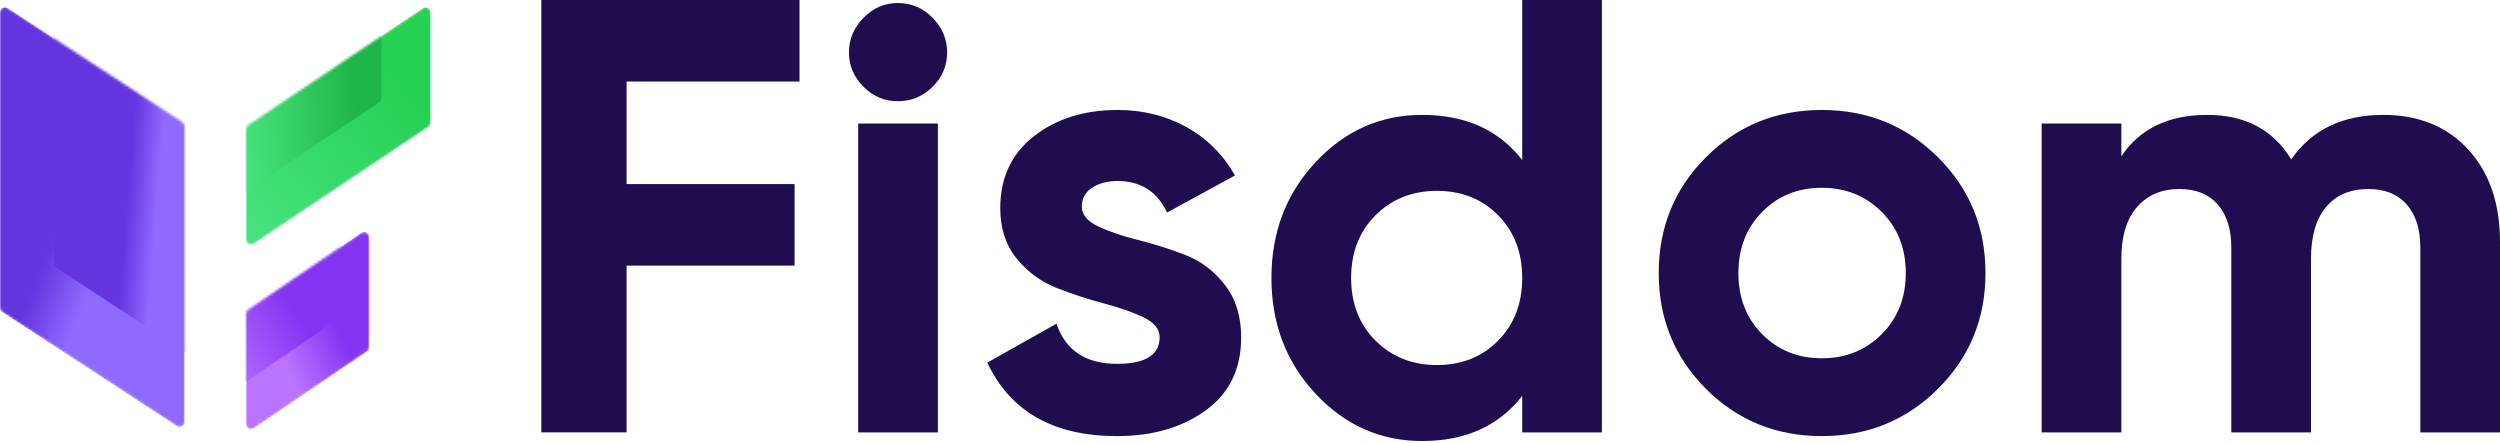 <svg width="1016" height="180" viewBox="0 0 1016 180" fill="none" xmlns="http://www.w3.org/2000/svg">
<path fill-rule="evenodd" clip-rule="evenodd" d="M324.928 33.136H254.64V74.806H322.918V107.94H254.64V175.717H220V0H324.928V33.136Z" fill="#1F0D50"/>
<path fill-rule="evenodd" clip-rule="evenodd" d="M348.775 175.717H381.157V50.206H348.775V175.717ZM364.842 41.144C359.484 41.144 354.838 39.179 350.909 35.245C346.974 31.313 345.009 26.671 345.009 21.313C345.009 15.959 346.974 11.271 350.909 7.255C354.838 3.238 359.484 1.232 364.842 1.232C370.364 1.232 375.09 3.238 379.025 7.255C382.954 11.271 384.922 15.959 384.922 21.313C384.922 26.671 382.954 31.313 379.025 35.245C375.09 39.179 370.364 41.144 364.842 41.144Z" fill="#1F0D50"/>
<path fill-rule="evenodd" clip-rule="evenodd" d="M439.644 83.85C439.644 87.201 441.86 89.918 446.296 92.008C450.73 94.103 456.126 95.942 462.488 97.532C468.846 99.124 475.204 101.132 481.565 103.555C487.924 105.984 493.322 110.044 497.757 115.731C502.189 121.422 504.41 128.532 504.41 137.068C504.41 149.956 499.597 159.87 489.975 166.814C480.351 173.755 468.343 177.231 453.953 177.231C428.185 177.231 410.614 167.279 401.242 147.369C401.24 147.364 401.242 147.358 401.248 147.354L429.349 131.547C429.35 131.546 429.351 131.547 429.352 131.548C433.032 142.425 441.234 147.861 453.953 147.861C465.501 147.861 471.275 144.264 471.275 137.068C471.275 133.721 469.054 131.003 464.621 128.91C460.186 126.818 454.788 124.937 448.431 123.261C442.068 121.59 435.71 119.495 429.351 116.984C422.991 114.476 417.592 110.501 413.162 105.061C408.726 99.625 406.509 92.805 406.509 84.603C406.509 72.221 411.065 62.475 420.189 55.358C429.309 48.248 440.649 44.691 454.204 44.691C464.409 44.691 473.699 46.993 482.069 51.593C490.428 56.197 497.035 62.757 501.89 71.283C501.896 71.292 501.892 71.302 501.883 71.306L474.287 86.361C470.27 77.825 463.576 73.558 454.204 73.558C450.018 73.558 446.548 74.48 443.786 76.32C441.025 78.164 439.644 80.672 439.644 83.85Z" fill="#1F0D50"/>
<path fill-rule="evenodd" clip-rule="evenodd" d="M559.012 138.439C565.62 145.052 573.947 148.355 583.988 148.355C594.029 148.355 602.313 145.052 608.84 138.439C615.367 131.83 618.628 123.339 618.628 112.961C618.628 102.587 615.367 94.094 608.84 87.481C602.313 80.872 594.029 77.567 583.988 77.567C573.947 77.567 565.62 80.872 559.012 87.481C552.399 94.094 549.094 102.587 549.094 112.961C549.094 123.339 552.399 131.83 559.012 138.439ZM618.628 0H651.012V175.717H618.628V160.909C618.628 160.908 618.628 160.908 618.627 160.908C609.089 173.125 595.534 179.232 577.963 179.232C561.056 179.232 546.623 172.83 534.661 160.027C522.695 147.225 516.712 131.536 516.712 112.961C516.712 94.385 522.695 78.697 534.661 65.894C546.623 53.092 561.056 46.69 577.963 46.69C595.534 46.69 609.089 52.802 618.627 65.013C618.627 65.014 618.628 65.014 618.628 65.013V0Z" fill="#1F0D50"/>
<path fill-rule="evenodd" clip-rule="evenodd" d="M716.15 135.812C722.591 142.339 730.667 145.601 740.374 145.601C750.079 145.601 758.198 142.339 764.725 135.812C771.25 129.286 774.513 121.003 774.513 110.961C774.513 100.92 771.25 92.636 764.725 86.111C758.198 79.583 750.079 76.319 740.374 76.319C730.667 76.319 722.591 79.583 716.15 86.111C709.706 92.636 706.485 100.92 706.485 110.961C706.485 121.003 709.706 129.286 716.15 135.812ZM787.567 158.028C774.679 170.83 758.949 177.232 740.374 177.232C721.799 177.232 706.109 170.83 693.306 158.028C680.503 145.225 674.102 129.536 674.102 110.961C674.102 92.386 680.503 76.697 693.306 63.895C706.109 51.092 721.799 44.691 740.374 44.691C758.949 44.691 774.679 51.092 787.567 63.895C800.451 76.697 806.896 92.386 806.896 110.961C806.896 129.536 800.451 145.225 787.567 158.028Z" fill="#1F0D50"/>
<path fill-rule="evenodd" clip-rule="evenodd" d="M968.557 46.691C982.948 46.691 994.452 51.379 1003.07 60.749C1011.69 70.122 1016 82.672 1016 98.402V175.716H983.618V100.659C983.618 93.131 981.775 87.274 978.095 83.09C974.412 78.909 969.223 76.813 962.531 76.813C955.166 76.813 949.435 79.242 945.337 84.094C941.233 88.948 939.185 95.978 939.185 105.179V175.716H906.802V100.659C906.802 93.131 904.96 87.274 901.281 83.09C897.597 78.909 892.409 76.813 885.717 76.813C878.52 76.813 872.789 79.242 868.522 84.094C864.254 88.948 862.121 95.978 862.121 105.179V175.716H829.737V50.206H862.121V63.509C869.652 52.298 881.281 46.691 897.014 46.691C912.41 46.691 923.787 52.716 931.153 64.765C939.521 52.716 951.988 46.691 968.557 46.691Z" fill="#1F0D50"/>
<mask id="mask0" style="mask-type:alpha" maskUnits="userSpaceOnUse" x="0" y="2" width="75" height="172">
<path d="M3.094 3.253L74.094 49.64C74.659 50.009 75 50.639 75 51.314V171.536C75 172.641 74.105 173.536 73 173.536C72.612 173.536 72.231 173.423 71.906 173.211L0.906 126.824C0.341 126.455 0 125.825 0 125.15V4.928C0 3.823 0.895 2.928 2 2.928C2.389 2.928 2.769 3.041 3.094 3.253Z" fill="white"/>
</mask>
<g mask="url(#mask0)">
<path d="M3.094 3.253L74.094 49.64C74.659 50.009 75 50.639 75 51.314V171.536C75 172.641 74.105 173.536 73 173.536C72.612 173.536 72.231 173.423 71.906 173.211L0.906 126.824C0.341 126.455 0 125.825 0 125.15V4.928C0 3.823 0.895 2.928 2 2.928C2.389 2.928 2.769 3.041 3.094 3.253Z" fill="url(#paint0_linear)"/>
<path fill-rule="evenodd" clip-rule="evenodd" d="M25.094 -14.747L96.094 31.64C96.659 32.009 97 32.639 97 33.314V153.536C97 154.641 96.105 155.536 95 155.536C94.612 155.536 94.231 155.423 93.906 155.211L22.906 108.824C22.341 108.455 22 107.825 22 107.15V-13.072C22 -14.177 22.895 -15.072 24 -15.072C24.389 -15.072 24.769 -14.959 25.094 -14.747Z" fill="url(#paint1_linear)"/>
</g>
<mask id="mask1" style="mask-type:alpha" maskUnits="userSpaceOnUse" x="100" y="2" width="75" height="98">
<path d="M100.888 50.838L171.888 3.315C172.805 2.701 174.048 2.947 174.662 3.865C174.882 4.194 175 4.581 175 4.977V49.964C175 50.631 174.667 51.255 174.112 51.626L103.112 99.149C102.195 99.763 100.952 99.517 100.338 98.599C100.118 98.27 100 97.883 100 97.487V52.5C100 51.833 100.333 51.209 100.888 50.838Z" fill="white"/>
</mask>
<g mask="url(#mask1)">
<path d="M100.888 50.838L171.888 3.315C172.805 2.701 174.048 2.947 174.662 3.865C174.882 4.194 175 4.581 175 4.977V49.964C175 50.631 174.667 51.255 174.112 51.626L103.112 99.149C102.195 99.763 100.952 99.517 100.338 98.599C100.118 98.27 100 97.883 100 97.487V52.5C100 51.833 100.333 51.209 100.888 50.838Z" fill="url(#paint2_linear)"/>
<path fill-rule="evenodd" clip-rule="evenodd" d="M80.888 40.838L151.888 -6.685C152.805 -7.299 154.048 -7.053 154.662 -6.135C154.882 -5.806 155 -5.419 155 -5.023V39.964C155 40.631 154.667 41.255 154.112 41.626L83.112 89.149C82.195 89.763 80.952 89.517 80.338 88.599C80.118 88.27 80 87.883 80 87.487V42.5C80 41.833 80.333 41.209 80.888 40.838Z" fill="url(#paint3_linear)"/>
</g>
<mask id="mask2" style="mask-type:alpha" maskUnits="userSpaceOnUse" x="100" y="94" width="50" height="81">
<path d="M100.876 125.837L146.876 94.59C147.79 93.97 149.034 94.207 149.654 95.121C149.88 95.453 150 95.844 150 96.245V141.209C150 141.872 149.672 142.491 149.124 142.864L103.124 174.11C102.21 174.731 100.966 174.493 100.346 173.58C100.12 173.248 100 172.857 100 172.456V127.491C100 126.829 100.328 126.209 100.876 125.837Z" fill="white"/>
</mask>
<g mask="url(#mask2)">
<path d="M100.876 125.837L146.876 94.59C147.79 93.97 149.034 94.207 149.654 95.121C149.88 95.453 150 95.844 150 96.245V141.209C150 141.872 149.672 142.491 149.124 142.864L103.124 174.11C102.21 174.731 100.966 174.493 100.346 173.58C100.12 173.248 100 172.857 100 172.456V127.491C100 126.829 100.328 126.209 100.876 125.837Z" fill="url(#paint4_linear)"/>
<path fill-rule="evenodd" clip-rule="evenodd" d="M88.876 112.837L134.876 81.59C135.79 80.97 137.034 81.207 137.654 82.121C137.88 82.453 138 82.844 138 83.245V128.209C138 128.872 137.672 129.491 137.124 129.864L91.124 161.11C90.21 161.731 88.966 161.493 88.346 160.58C88.12 160.248 88 159.857 88 159.456V114.491C88 113.829 88.328 113.209 88.876 112.837Z" fill="url(#paint5_linear)"/>
</g>
<defs>
<linearGradient id="paint0_linear" x1="44.467" y1="97.24" x2="24.116" y2="89.262" gradientUnits="userSpaceOnUse">
<stop stop-color="#8F6AFF"/>
<stop offset="1" stop-color="#6434DF"/>
</linearGradient>
<linearGradient id="paint1_linear" x1="64.534" y1="75.265" x2="52.206" y2="74.266" gradientUnits="userSpaceOnUse">
<stop stop-color="#8F6AFF"/>
<stop offset="1" stop-color="#6434DF"/>
</linearGradient>
<linearGradient id="paint2_linear" x1="158.594" y1="26.35" x2="92.237" y2="82.641" gradientUnits="userSpaceOnUse">
<stop stop-color="#25D053"/>
<stop offset="1" stop-color="#47E37E"/>
</linearGradient>
<linearGradient id="paint3_linear" x1="146.056" y1="56.008" x2="98.946" y2="59.938" gradientUnits="userSpaceOnUse">
<stop stop-color="#1EB646"/>
<stop offset="1" stop-color="#47E37E"/>
</linearGradient>
<linearGradient id="paint4_linear" x1="133.908" y1="126.112" x2="110.788" y2="137.281" gradientUnits="userSpaceOnUse">
<stop stop-color="#8534F2"/>
<stop offset="1" stop-color="#BA74FF"/>
</linearGradient>
<linearGradient id="paint5_linear" x1="117.249" y1="121.35" x2="81.349" y2="143.849" gradientUnits="userSpaceOnUse">
<stop stop-color="#8534F2"/>
<stop offset="1" stop-color="#BA74FF"/>
</linearGradient>
</defs>
</svg>
